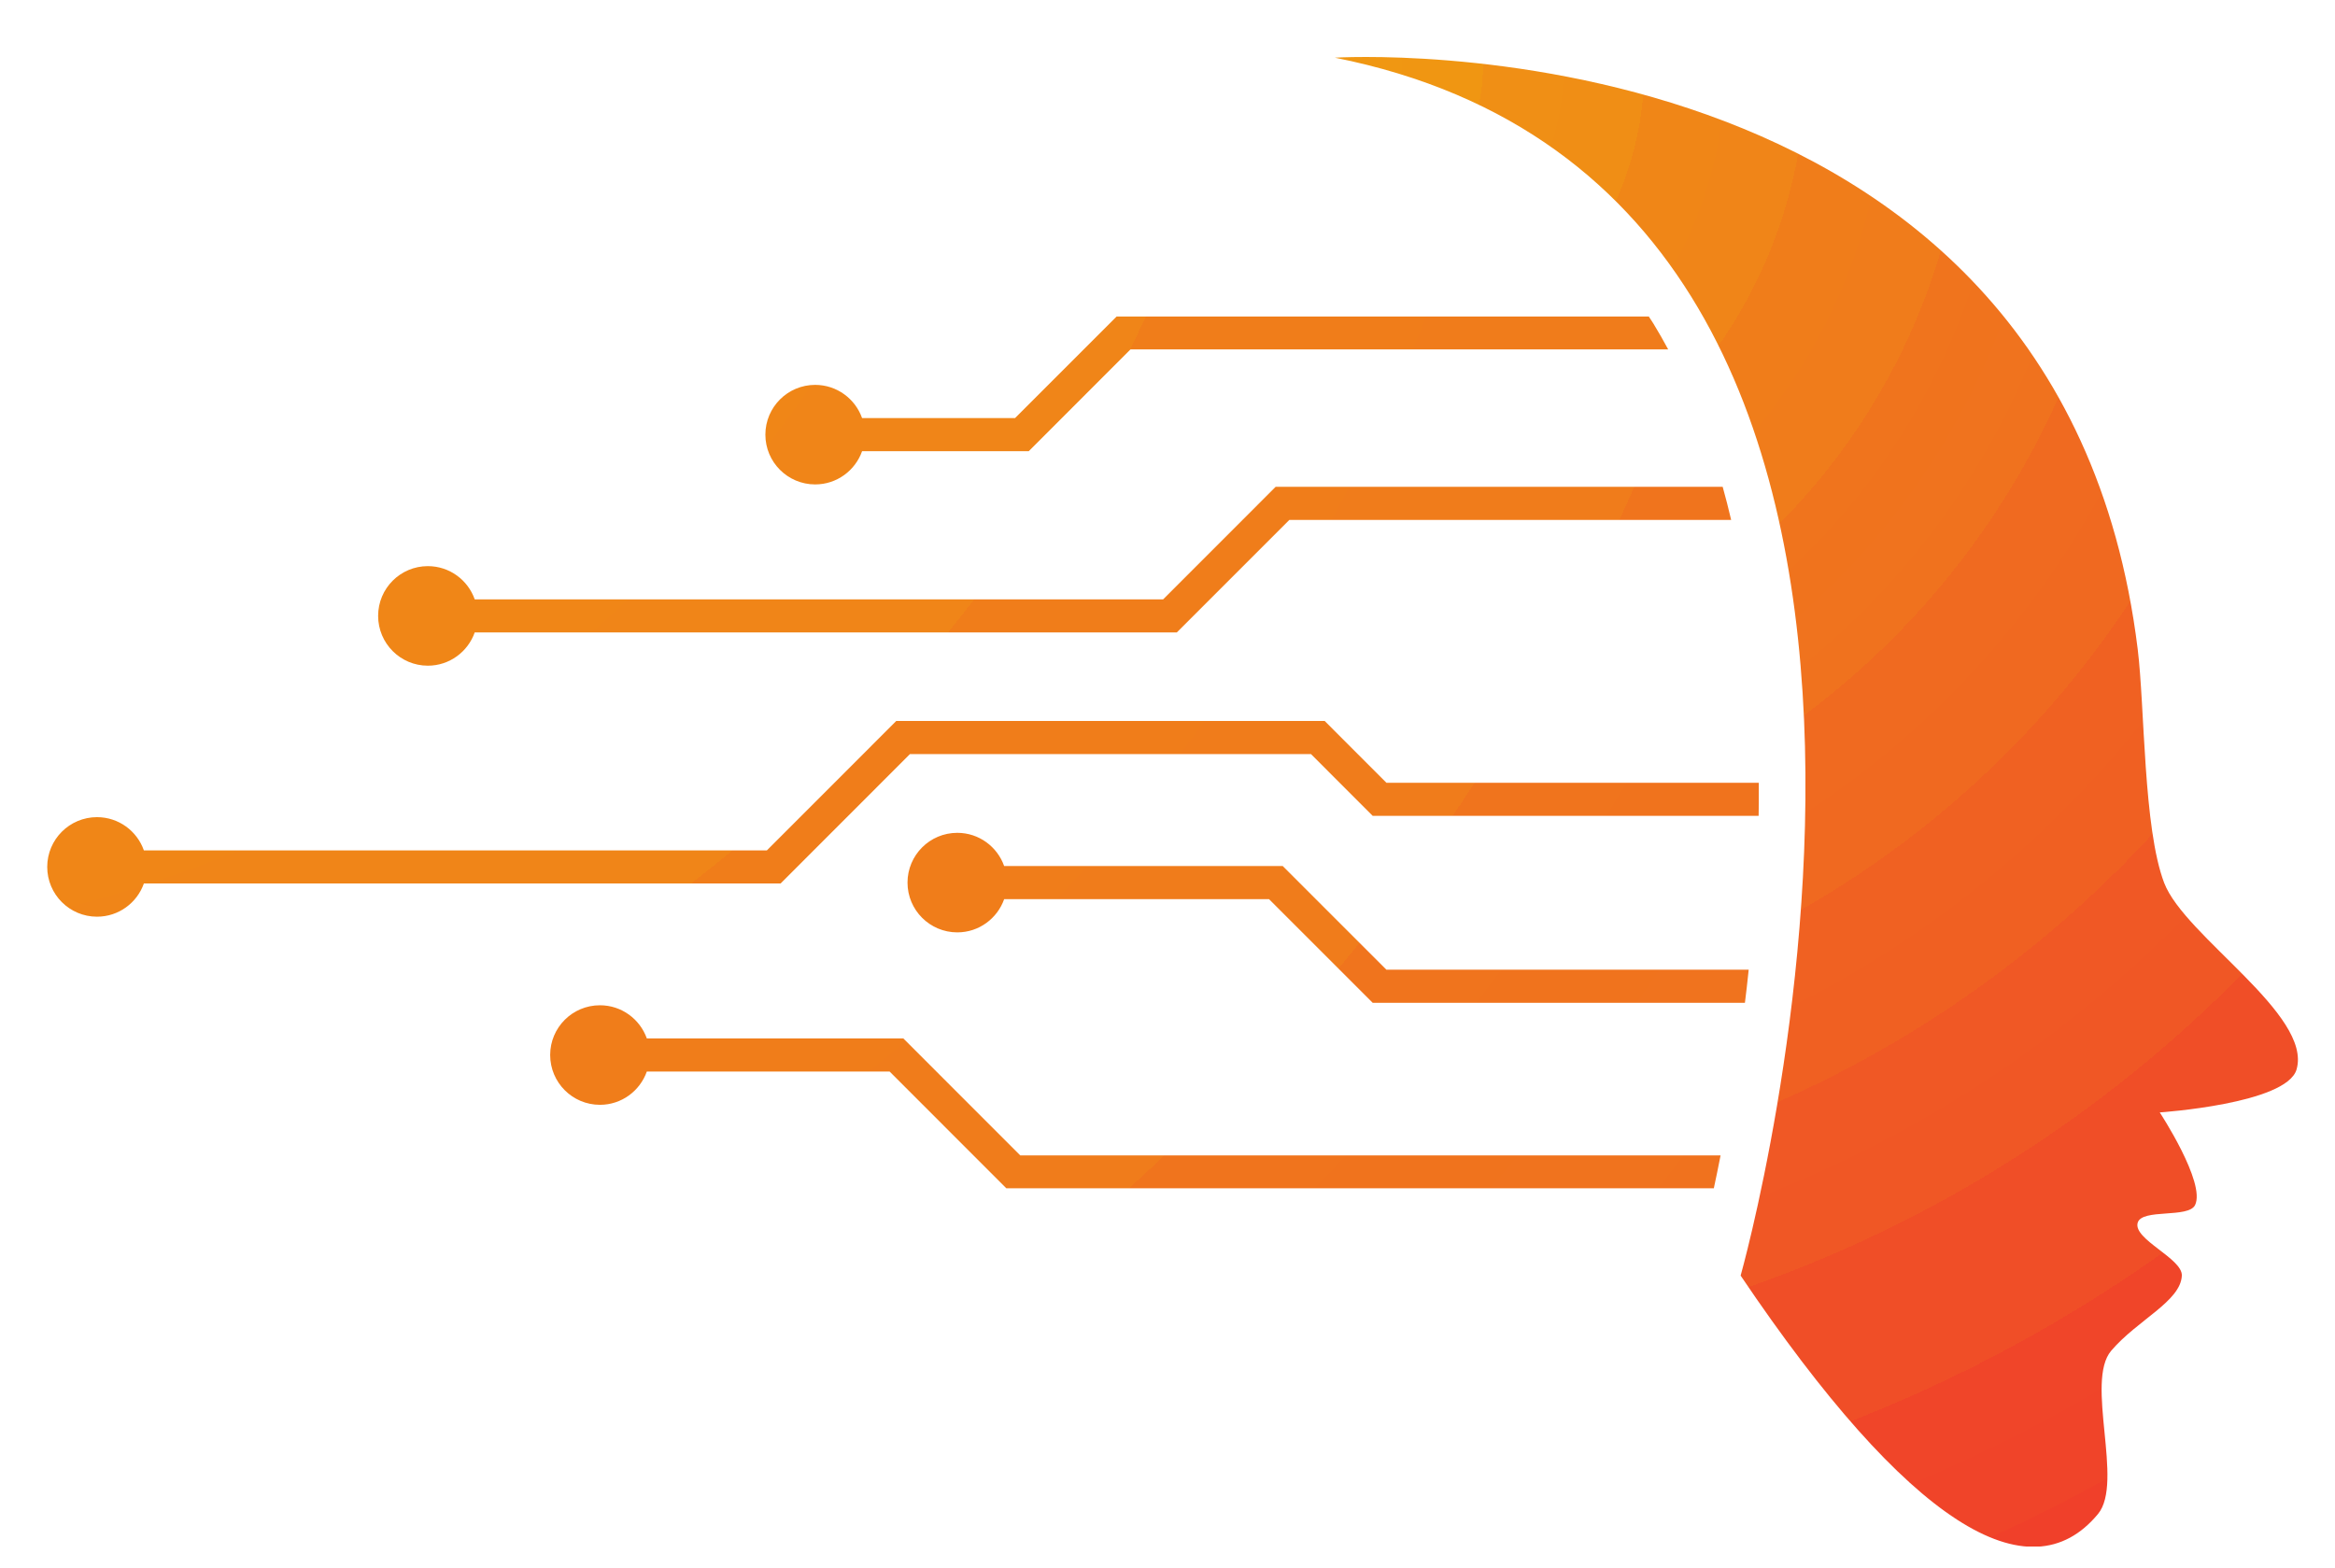 <svg version="1.2" xmlns="http://www.w3.org/2000/svg" viewBox="0 0 402 270" width="402" height="270">
	<title>Choice Board Title-svg</title>
	<defs>
		<clipPath clipPathUnits="userSpaceOnUse" id="cp1">
			<path d="m8.13 54.46h294.69v150.18h-294.69z"/>
		</clipPath>
		<clipPath clipPathUnits="userSpaceOnUse" id="cp2">
			<path d="m103.29 173.09c3.73 0 6.89 2.39 8.07 5.71h44.16l20.13 20.14h120.57q-0.6 3.07-1.17 5.7h-121.76l-20.13-20.14h-41.8c-1.18 3.33-4.34 5.73-8.07 5.73-4.74 0-8.57-3.84-8.57-8.58 0-4.73 3.83-8.56 8.57-8.56zm-86.59-32.39c3.73 0 6.9 2.39 8.07 5.72h107.26l22.27-22.28h73.76l10.63 10.64h64.13q0 2.86-0.05 5.7h-66.44l-10.63-10.64h-69.04l-22.27 22.28h-109.62c-1.17 3.33-4.34 5.72-8.07 5.72-4.73 0-8.57-3.84-8.57-8.57 0-4.73 3.84-8.57 8.57-8.57zm185.91-31.81h-120.88c-1.17 3.33-4.34 5.73-8.07 5.73-4.73 0-8.56-3.84-8.56-8.58 0-4.73 3.83-8.56 8.56-8.56 3.73 0 6.9 2.39 8.07 5.72h118.52l19.37-19.38h76.96q0.79 2.82 1.46 5.7h-76.06zm-25.5-31.2h-28.69c-1.18 3.33-4.35 5.72-8.08 5.72-4.73 0-8.57-3.84-8.57-8.57 0-4.73 3.84-8.57 8.57-8.57 3.73 0 6.9 2.39 8.08 5.72h26.33l17.53-17.53h91.56q0.42 0.63 0.83 1.28 1.32 2.17 2.53 4.42h-92.57zm41.37 77.13h-45.6c-1.18 3.33-4.34 5.72-8.07 5.72-4.73 0-8.57-3.84-8.57-8.57 0-4.73 3.84-8.57 8.57-8.57 3.73 0 6.89 2.39 8.07 5.72h47.96l17.85 17.85h62.37q-0.3 2.91-0.65 5.7h-64.08z"/>
		</clipPath>
		<clipPath clipPathUnits="userSpaceOnUse" id="cp3">
			<path d="m103.29 173.09c3.73 0 6.89 2.39 8.07 5.71h44.16l20.13 20.14h120.57q-0.6 3.07-1.17 5.7h-121.76l-20.13-20.14h-41.8c-1.18 3.33-4.34 5.73-8.07 5.73-4.74 0-8.57-3.84-8.57-8.58 0-4.73 3.83-8.56 8.57-8.56zm-86.59-32.39c3.73 0 6.9 2.39 8.07 5.72h107.26l22.27-22.28h73.76l10.63 10.64h64.13q0 2.86-0.05 5.7h-66.44l-10.63-10.64h-69.04l-22.27 22.28h-109.62c-1.17 3.33-4.34 5.72-8.07 5.72-4.73 0-8.57-3.84-8.57-8.57 0-4.73 3.84-8.57 8.57-8.57zm185.91-31.81h-120.88c-1.17 3.33-4.34 5.73-8.07 5.73-4.73 0-8.56-3.84-8.56-8.58 0-4.73 3.83-8.56 8.56-8.56 3.73 0 6.9 2.39 8.07 5.72h118.52l19.37-19.38h76.96q0.79 2.82 1.46 5.7h-76.06zm-25.5-31.2h-28.69c-1.18 3.33-4.35 5.72-8.08 5.72-4.73 0-8.57-3.84-8.57-8.57 0-4.73 3.84-8.57 8.57-8.57 3.73 0 6.9 2.39 8.08 5.72h26.33l17.53-17.53h91.56q0.42 0.63 0.83 1.28 1.32 2.17 2.53 4.42h-92.57zm41.37 77.13h-45.6c-1.18 3.33-4.34 5.72-8.07 5.72-4.73 0-8.57-3.84-8.57-8.57 0-4.73 3.84-8.57 8.57-8.57 3.73 0 6.89 2.39 8.07 5.72h47.96l17.85 17.85h62.37q-0.3 2.91-0.65 5.7h-64.08z"/>
		</clipPath>
		<radialGradient id="g1" cx="-43.6" cy="-58.5" r="886.9" gradientUnits="userSpaceOnUse">
			<stop offset="0" stop-color="#f09c11"/>
			<stop offset="0" stop-color="#f09b11"/>
			<stop offset="0" stop-color="#f09a11"/>
			<stop offset="0" stop-color="#f09a11"/>
			<stop offset="0" stop-color="#f09811"/>
			<stop offset="0" stop-color="#f09812"/>
			<stop offset="0" stop-color="#f09812"/>
			<stop offset="0" stop-color="#f09712"/>
			<stop offset=".1" stop-color="#f09612"/>
			<stop offset=".1" stop-color="#f09612"/>
			<stop offset=".1" stop-color="#f09612"/>
			<stop offset=".1" stop-color="#f09513"/>
			<stop offset=".1" stop-color="#f09413"/>
			<stop offset=".1" stop-color="#f09313"/>
			<stop offset=".1" stop-color="#f09313"/>
			<stop offset=".1" stop-color="#f09214"/>
			<stop offset=".1" stop-color="#f09214"/>
			<stop offset=".1" stop-color="#f09114"/>
			<stop offset=".1" stop-color="#f09014"/>
			<stop offset=".1" stop-color="#f08f15"/>
			<stop offset=".1" stop-color="#f08f15"/>
			<stop offset=".1" stop-color="#f08f15"/>
			<stop offset=".2" stop-color="#f08e15"/>
			<stop offset=".2" stop-color="#f08d15"/>
			<stop offset=".2" stop-color="#f08b16"/>
			<stop offset=".2" stop-color="#f08b16"/>
			<stop offset=".2" stop-color="#f08a16"/>
			<stop offset=".2" stop-color="#f08916"/>
			<stop offset=".2" stop-color="#f08916"/>
			<stop offset=".2" stop-color="#f08917"/>
			<stop offset=".2" stop-color="#f08817"/>
			<stop offset=".2" stop-color="#f08817"/>
			<stop offset=".2" stop-color="#f08817"/>
			<stop offset=".2" stop-color="#f08717"/>
			<stop offset=".2" stop-color="#f08717"/>
			<stop offset=".2" stop-color="#f08717"/>
			<stop offset=".2" stop-color="#f08617"/>
			<stop offset=".2" stop-color="#f08617"/>
			<stop offset=".3" stop-color="#f08518"/>
			<stop offset=".3" stop-color="#f08418"/>
			<stop offset=".3" stop-color="#f08418"/>
			<stop offset=".3" stop-color="#f08318"/>
			<stop offset=".3" stop-color="#f08318"/>
			<stop offset=".3" stop-color="#f08219"/>
			<stop offset=".3" stop-color="#f08119"/>
			<stop offset=".3" stop-color="#f08119"/>
			<stop offset=".3" stop-color="#f08019"/>
			<stop offset=".3" stop-color="#f07f1a"/>
			<stop offset=".3" stop-color="#f07f1a"/>
			<stop offset=".3" stop-color="#f07e1a"/>
			<stop offset=".3" stop-color="#f07d1a"/>
			<stop offset=".3" stop-color="#f07d1a"/>
			<stop offset=".4" stop-color="#f07c1b"/>
			<stop offset=".4" stop-color="#f07b1b"/>
			<stop offset=".4" stop-color="#f07a1b"/>
			<stop offset=".4" stop-color="#f07a1b"/>
			<stop offset=".4" stop-color="#f07a1c"/>
			<stop offset=".4" stop-color="#f0791c"/>
			<stop offset=".4" stop-color="#f0781c"/>
			<stop offset=".4" stop-color="#f0781c"/>
			<stop offset=".4" stop-color="#f0771c"/>
			<stop offset=".4" stop-color="#f0761d"/>
			<stop offset=".4" stop-color="#f0751d"/>
			<stop offset=".4" stop-color="#f0751d"/>
			<stop offset=".4" stop-color="#f0741d"/>
			<stop offset=".4" stop-color="#f0741d"/>
			<stop offset=".5" stop-color="#f0721e"/>
			<stop offset=".5" stop-color="#f0711e"/>
			<stop offset=".5" stop-color="#f0711e"/>
			<stop offset=".5" stop-color="#f0701e"/>
			<stop offset=".5" stop-color="#f0701e"/>
			<stop offset=".5" stop-color="#f06f1e"/>
			<stop offset=".5" stop-color="#f06e1f"/>
			<stop offset=".5" stop-color="#f06e1f"/>
			<stop offset=".5" stop-color="#f06d1f"/>
			<stop offset=".5" stop-color="#f06d1f"/>
			<stop offset=".5" stop-color="#f06c1f"/>
			<stop offset=".5" stop-color="#f06c1f"/>
			<stop offset=".5" stop-color="#f06c1f"/>
			<stop offset=".5" stop-color="#f06b20"/>
			<stop offset=".5" stop-color="#f06b20"/>
			<stop offset=".5" stop-color="#f06a20"/>
			<stop offset=".6" stop-color="#f06920"/>
			<stop offset=".6" stop-color="#f06920"/>
			<stop offset=".6" stop-color="#f06920"/>
			<stop offset=".6" stop-color="#f06820"/>
			<stop offset=".6" stop-color="#f06721"/>
			<stop offset=".6" stop-color="#f06721"/>
			<stop offset=".6" stop-color="#f06521"/>
			<stop offset=".6" stop-color="#f06521"/>
			<stop offset=".6" stop-color="#f06521"/>
			<stop offset=".6" stop-color="#f06421"/>
			<stop offset=".6" stop-color="#f06321"/>
			<stop offset=".6" stop-color="#f06222"/>
			<stop offset=".6" stop-color="#f06122"/>
			<stop offset=".6" stop-color="#f06122"/>
			<stop offset=".7" stop-color="#f06022"/>
			<stop offset=".7" stop-color="#f05f22"/>
			<stop offset=".7" stop-color="#f05f23"/>
			<stop offset=".7" stop-color="#f05e23"/>
			<stop offset=".7" stop-color="#f05e23"/>
			<stop offset=".7" stop-color="#f05d23"/>
			<stop offset=".7" stop-color="#f05d23"/>
			<stop offset=".7" stop-color="#f05c23"/>
			<stop offset=".7" stop-color="#f05b24"/>
			<stop offset=".7" stop-color="#f05a24"/>
			<stop offset=".7" stop-color="#f05924"/>
			<stop offset=".7" stop-color="#f05924"/>
			<stop offset=".7" stop-color="#f05825"/>
			<stop offset=".8" stop-color="#f05725"/>
			<stop offset=".8" stop-color="#f05725"/>
			<stop offset=".8" stop-color="#f05625"/>
			<stop offset=".8" stop-color="#f05625"/>
			<stop offset=".8" stop-color="#f05525"/>
			<stop offset=".8" stop-color="#f05525"/>
			<stop offset=".8" stop-color="#f05525"/>
			<stop offset=".8" stop-color="#f05425"/>
			<stop offset=".8" stop-color="#f05425"/>
			<stop offset=".8" stop-color="#f05425"/>
			<stop offset=".8" stop-color="#f05326"/>
			<stop offset=".8" stop-color="#f05326"/>
			<stop offset=".8" stop-color="#f05226"/>
			<stop offset=".8" stop-color="#f05226"/>
			<stop offset=".8" stop-color="#f05126"/>
			<stop offset=".8" stop-color="#f05026"/>
			<stop offset=".8" stop-color="#f05027"/>
			<stop offset=".8" stop-color="#f04f27"/>
			<stop offset=".8" stop-color="#f04e27"/>
			<stop offset=".9" stop-color="#f04e27"/>
			<stop offset=".9" stop-color="#f04d27"/>
			<stop offset=".9" stop-color="#f04b28"/>
			<stop offset=".9" stop-color="#f04b28"/>
			<stop offset=".9" stop-color="#f04a28"/>
			<stop offset=".9" stop-color="#f04a28"/>
			<stop offset=".9" stop-color="#f04a28"/>
			<stop offset=".9" stop-color="#f04928"/>
			<stop offset=".9" stop-color="#f04928"/>
			<stop offset=".9" stop-color="#f04828"/>
			<stop offset=".9" stop-color="#f04729"/>
			<stop offset=".9" stop-color="#f04629"/>
			<stop offset=".9" stop-color="#f04629"/>
			<stop offset=".9" stop-color="#f04529"/>
			<stop offset=".9" stop-color="#f04529"/>
			<stop offset="1" stop-color="#f04429"/>
			<stop offset="1" stop-color="#f04429"/>
			<stop offset="1" stop-color="#f04329"/>
			<stop offset="1" stop-color="#f0432a"/>
			<stop offset="1" stop-color="#f0422a"/>
			<stop offset="1" stop-color="#f0422a"/>
			<stop offset="1" stop-color="#f0412a"/>
			<stop offset="1" stop-color="#f0412a"/>
			<stop offset="1" stop-color="#f0402a"/>
		</radialGradient>
		<clipPath clipPathUnits="userSpaceOnUse" id="cp4">
			<path d="m229.56 9.79h166.1v256.5h-166.1z"/>
		</clipPath>
		<clipPath clipPathUnits="userSpaceOnUse" id="cp5">
			<path d="m229.8 9.93c0 0 124.71-7.79 138.23 101.82 1.24 10.06 0.95 30.8 4.56 40.27 3.51 9.2 25.54 22.68 22.79 32.13-1.73 5.93-23.55 7.39-23.55 7.39 0 0 7.95 12.11 6.08 15.95-1.14 2.32-9.14 0.56-9.88 3.04-0.84 2.85 7.73 6.15 7.6 9.11-0.2 4.43-7.6 7.6-12.15 12.92-4.56 5.32 2.21 22.68-2.28 28.12-11.79 14.24-32.54 1.97-61.53-41.04 0 0 52.41-185.39-69.87-209.71z"/>
		</clipPath>
		<clipPath clipPathUnits="userSpaceOnUse" id="cp6">
			<path d="m229.8 9.93c0 0 124.71-7.79 138.23 101.82 1.24 10.06 0.95 30.8 4.56 40.27 3.51 9.2 25.54 22.68 22.79 32.13-1.73 5.93-23.55 7.39-23.55 7.39 0 0 7.95 12.11 6.08 15.95-1.14 2.32-9.14 0.56-9.88 3.04-0.84 2.85 7.73 6.15 7.6 9.11-0.2 4.43-7.6 7.6-12.15 12.92-4.56 5.32 2.21 22.68-2.28 28.12-11.79 14.24-32.54 1.97-61.53-41.04 0 0 52.41-185.39-69.87-209.71z"/>
		</clipPath>
		<clipPath clipPathUnits="userSpaceOnUse" id="cp7">
			<path d="m105.68 82.09l243.11-156.6 173.46 269.49-243.11 156.59z"/>
		</clipPath>
		<radialGradient id="g2" cx="227.5" cy="11.8" r="277.9" gradientUnits="userSpaceOnUse">
			<stop offset="0" stop-color="#f09c11"/>
			<stop offset="0" stop-color="#f09b11"/>
			<stop offset="0" stop-color="#f09a11"/>
			<stop offset="0" stop-color="#f09a11"/>
			<stop offset="0" stop-color="#f09811"/>
			<stop offset="0" stop-color="#f09812"/>
			<stop offset="0" stop-color="#f09812"/>
			<stop offset="0" stop-color="#f09712"/>
			<stop offset=".1" stop-color="#f09612"/>
			<stop offset=".1" stop-color="#f09612"/>
			<stop offset=".1" stop-color="#f09612"/>
			<stop offset=".1" stop-color="#f09513"/>
			<stop offset=".1" stop-color="#f09413"/>
			<stop offset=".1" stop-color="#f09313"/>
			<stop offset=".1" stop-color="#f09313"/>
			<stop offset=".1" stop-color="#f09214"/>
			<stop offset=".1" stop-color="#f09214"/>
			<stop offset=".1" stop-color="#f09114"/>
			<stop offset=".1" stop-color="#f09014"/>
			<stop offset=".1" stop-color="#f08f15"/>
			<stop offset=".1" stop-color="#f08f15"/>
			<stop offset=".1" stop-color="#f08f15"/>
			<stop offset=".2" stop-color="#f08e15"/>
			<stop offset=".2" stop-color="#f08d15"/>
			<stop offset=".2" stop-color="#f08b16"/>
			<stop offset=".2" stop-color="#f08b16"/>
			<stop offset=".2" stop-color="#f08a16"/>
			<stop offset=".2" stop-color="#f08916"/>
			<stop offset=".2" stop-color="#f08916"/>
			<stop offset=".2" stop-color="#f08917"/>
			<stop offset=".2" stop-color="#f08817"/>
			<stop offset=".2" stop-color="#f08817"/>
			<stop offset=".2" stop-color="#f08817"/>
			<stop offset=".2" stop-color="#f08717"/>
			<stop offset=".2" stop-color="#f08717"/>
			<stop offset=".2" stop-color="#f08717"/>
			<stop offset=".2" stop-color="#f08617"/>
			<stop offset=".2" stop-color="#f08617"/>
			<stop offset=".3" stop-color="#f08518"/>
			<stop offset=".3" stop-color="#f08418"/>
			<stop offset=".3" stop-color="#f08418"/>
			<stop offset=".3" stop-color="#f08318"/>
			<stop offset=".3" stop-color="#f08318"/>
			<stop offset=".3" stop-color="#f08219"/>
			<stop offset=".3" stop-color="#f08119"/>
			<stop offset=".3" stop-color="#f08119"/>
			<stop offset=".3" stop-color="#f08019"/>
			<stop offset=".3" stop-color="#f07f1a"/>
			<stop offset=".3" stop-color="#f07f1a"/>
			<stop offset=".3" stop-color="#f07e1a"/>
			<stop offset=".3" stop-color="#f07d1a"/>
			<stop offset=".3" stop-color="#f07d1a"/>
			<stop offset=".4" stop-color="#f07c1b"/>
			<stop offset=".4" stop-color="#f07b1b"/>
			<stop offset=".4" stop-color="#f07a1b"/>
			<stop offset=".4" stop-color="#f07a1b"/>
			<stop offset=".4" stop-color="#f07a1c"/>
			<stop offset=".4" stop-color="#f0791c"/>
			<stop offset=".4" stop-color="#f0781c"/>
			<stop offset=".4" stop-color="#f0781c"/>
			<stop offset=".4" stop-color="#f0771c"/>
			<stop offset=".4" stop-color="#f0761d"/>
			<stop offset=".4" stop-color="#f0751d"/>
			<stop offset=".4" stop-color="#f0751d"/>
			<stop offset=".4" stop-color="#f0741d"/>
			<stop offset=".4" stop-color="#f0741d"/>
			<stop offset=".5" stop-color="#f0721e"/>
			<stop offset=".5" stop-color="#f0711e"/>
			<stop offset=".5" stop-color="#f0711e"/>
			<stop offset=".5" stop-color="#f0701e"/>
			<stop offset=".5" stop-color="#f0701e"/>
			<stop offset=".5" stop-color="#f06f1e"/>
			<stop offset=".5" stop-color="#f06e1f"/>
			<stop offset=".5" stop-color="#f06e1f"/>
			<stop offset=".5" stop-color="#f06d1f"/>
			<stop offset=".5" stop-color="#f06d1f"/>
			<stop offset=".5" stop-color="#f06c1f"/>
			<stop offset=".5" stop-color="#f06c1f"/>
			<stop offset=".5" stop-color="#f06c1f"/>
			<stop offset=".5" stop-color="#f06b20"/>
			<stop offset=".5" stop-color="#f06b20"/>
			<stop offset=".5" stop-color="#f06a20"/>
			<stop offset=".6" stop-color="#f06920"/>
			<stop offset=".6" stop-color="#f06920"/>
			<stop offset=".6" stop-color="#f06920"/>
			<stop offset=".6" stop-color="#f06820"/>
			<stop offset=".6" stop-color="#f06721"/>
			<stop offset=".6" stop-color="#f06721"/>
			<stop offset=".6" stop-color="#f06521"/>
			<stop offset=".6" stop-color="#f06521"/>
			<stop offset=".6" stop-color="#f06521"/>
			<stop offset=".6" stop-color="#f06421"/>
			<stop offset=".6" stop-color="#f06321"/>
			<stop offset=".6" stop-color="#f06222"/>
			<stop offset=".6" stop-color="#f06122"/>
			<stop offset=".6" stop-color="#f06122"/>
			<stop offset=".7" stop-color="#f06022"/>
			<stop offset=".7" stop-color="#f05f22"/>
			<stop offset=".7" stop-color="#f05f23"/>
			<stop offset=".7" stop-color="#f05e23"/>
			<stop offset=".7" stop-color="#f05e23"/>
			<stop offset=".7" stop-color="#f05d23"/>
			<stop offset=".7" stop-color="#f05d23"/>
			<stop offset=".7" stop-color="#f05c23"/>
			<stop offset=".7" stop-color="#f05b24"/>
			<stop offset=".7" stop-color="#f05a24"/>
			<stop offset=".7" stop-color="#f05924"/>
			<stop offset=".7" stop-color="#f05924"/>
			<stop offset=".7" stop-color="#f05825"/>
			<stop offset=".8" stop-color="#f05725"/>
			<stop offset=".8" stop-color="#f05725"/>
			<stop offset=".8" stop-color="#f05625"/>
			<stop offset=".8" stop-color="#f05625"/>
			<stop offset=".8" stop-color="#f05525"/>
			<stop offset=".8" stop-color="#f05525"/>
			<stop offset=".8" stop-color="#f05525"/>
			<stop offset=".8" stop-color="#f05425"/>
			<stop offset=".8" stop-color="#f05425"/>
			<stop offset=".8" stop-color="#f05425"/>
			<stop offset=".8" stop-color="#f05326"/>
			<stop offset=".8" stop-color="#f05326"/>
			<stop offset=".8" stop-color="#f05226"/>
			<stop offset=".8" stop-color="#f05226"/>
			<stop offset=".8" stop-color="#f05126"/>
			<stop offset=".8" stop-color="#f05026"/>
			<stop offset=".8" stop-color="#f05027"/>
			<stop offset=".8" stop-color="#f04f27"/>
			<stop offset=".8" stop-color="#f04e27"/>
			<stop offset=".9" stop-color="#f04e27"/>
			<stop offset=".9" stop-color="#f04d27"/>
			<stop offset=".9" stop-color="#f04b28"/>
			<stop offset=".9" stop-color="#f04b28"/>
			<stop offset=".9" stop-color="#f04a28"/>
			<stop offset=".9" stop-color="#f04a28"/>
			<stop offset=".9" stop-color="#f04a28"/>
			<stop offset=".9" stop-color="#f04928"/>
			<stop offset=".9" stop-color="#f04928"/>
			<stop offset=".9" stop-color="#f04828"/>
			<stop offset=".9" stop-color="#f04729"/>
			<stop offset=".9" stop-color="#f04629"/>
			<stop offset=".9" stop-color="#f04629"/>
			<stop offset=".9" stop-color="#f04529"/>
			<stop offset=".9" stop-color="#f04529"/>
			<stop offset="1" stop-color="#f04429"/>
			<stop offset="1" stop-color="#f04429"/>
			<stop offset="1" stop-color="#f04329"/>
			<stop offset="1" stop-color="#f0432a"/>
			<stop offset="1" stop-color="#f0422a"/>
			<stop offset="1" stop-color="#f0422a"/>
			<stop offset="1" stop-color="#f0412a"/>
			<stop offset="1" stop-color="#f0412a"/>
			<stop offset="1" stop-color="#f0402a"/>
		</radialGradient>
	</defs>
	<style>
		.s0 { fill: url(#g1) } 
		.s1 { fill: url(#g2) } 
	</style>
	<g id="Clip-Path" clip-path="url(#cp1)">
		<g id="Layer">
			<g id="Clip-Path" clip-path="url(#cp2)">
				<g id="Layer">
					<g id="Clip-Path" clip-path="url(#cp3)">
						<g id="Layer">
							<path id="Layer" class="s0" d="m8.1 204.6v-150.1h294.7v150.1z"/>
						</g>
					</g>
				</g>
			</g>
		</g>
	</g>
	<g id="Clip-Path" clip-path="url(#cp4)">
		<g id="Layer">
			<g id="Clip-Path" clip-path="url(#cp5)">
				<g id="Layer">
					<g id="Clip-Path" clip-path="url(#cp6)">
						<g id="Layer">
							<g id="Clip-Path" clip-path="url(#cp7)">
								<g id="Layer">
									<path id="Layer" class="s1" d="m113.1 85l233.9-150.7 165.4 256.8-234 150.7z"/>
								</g>
							</g>
						</g>
					</g>
				</g>
			</g>
		</g>
	</g>
</svg>